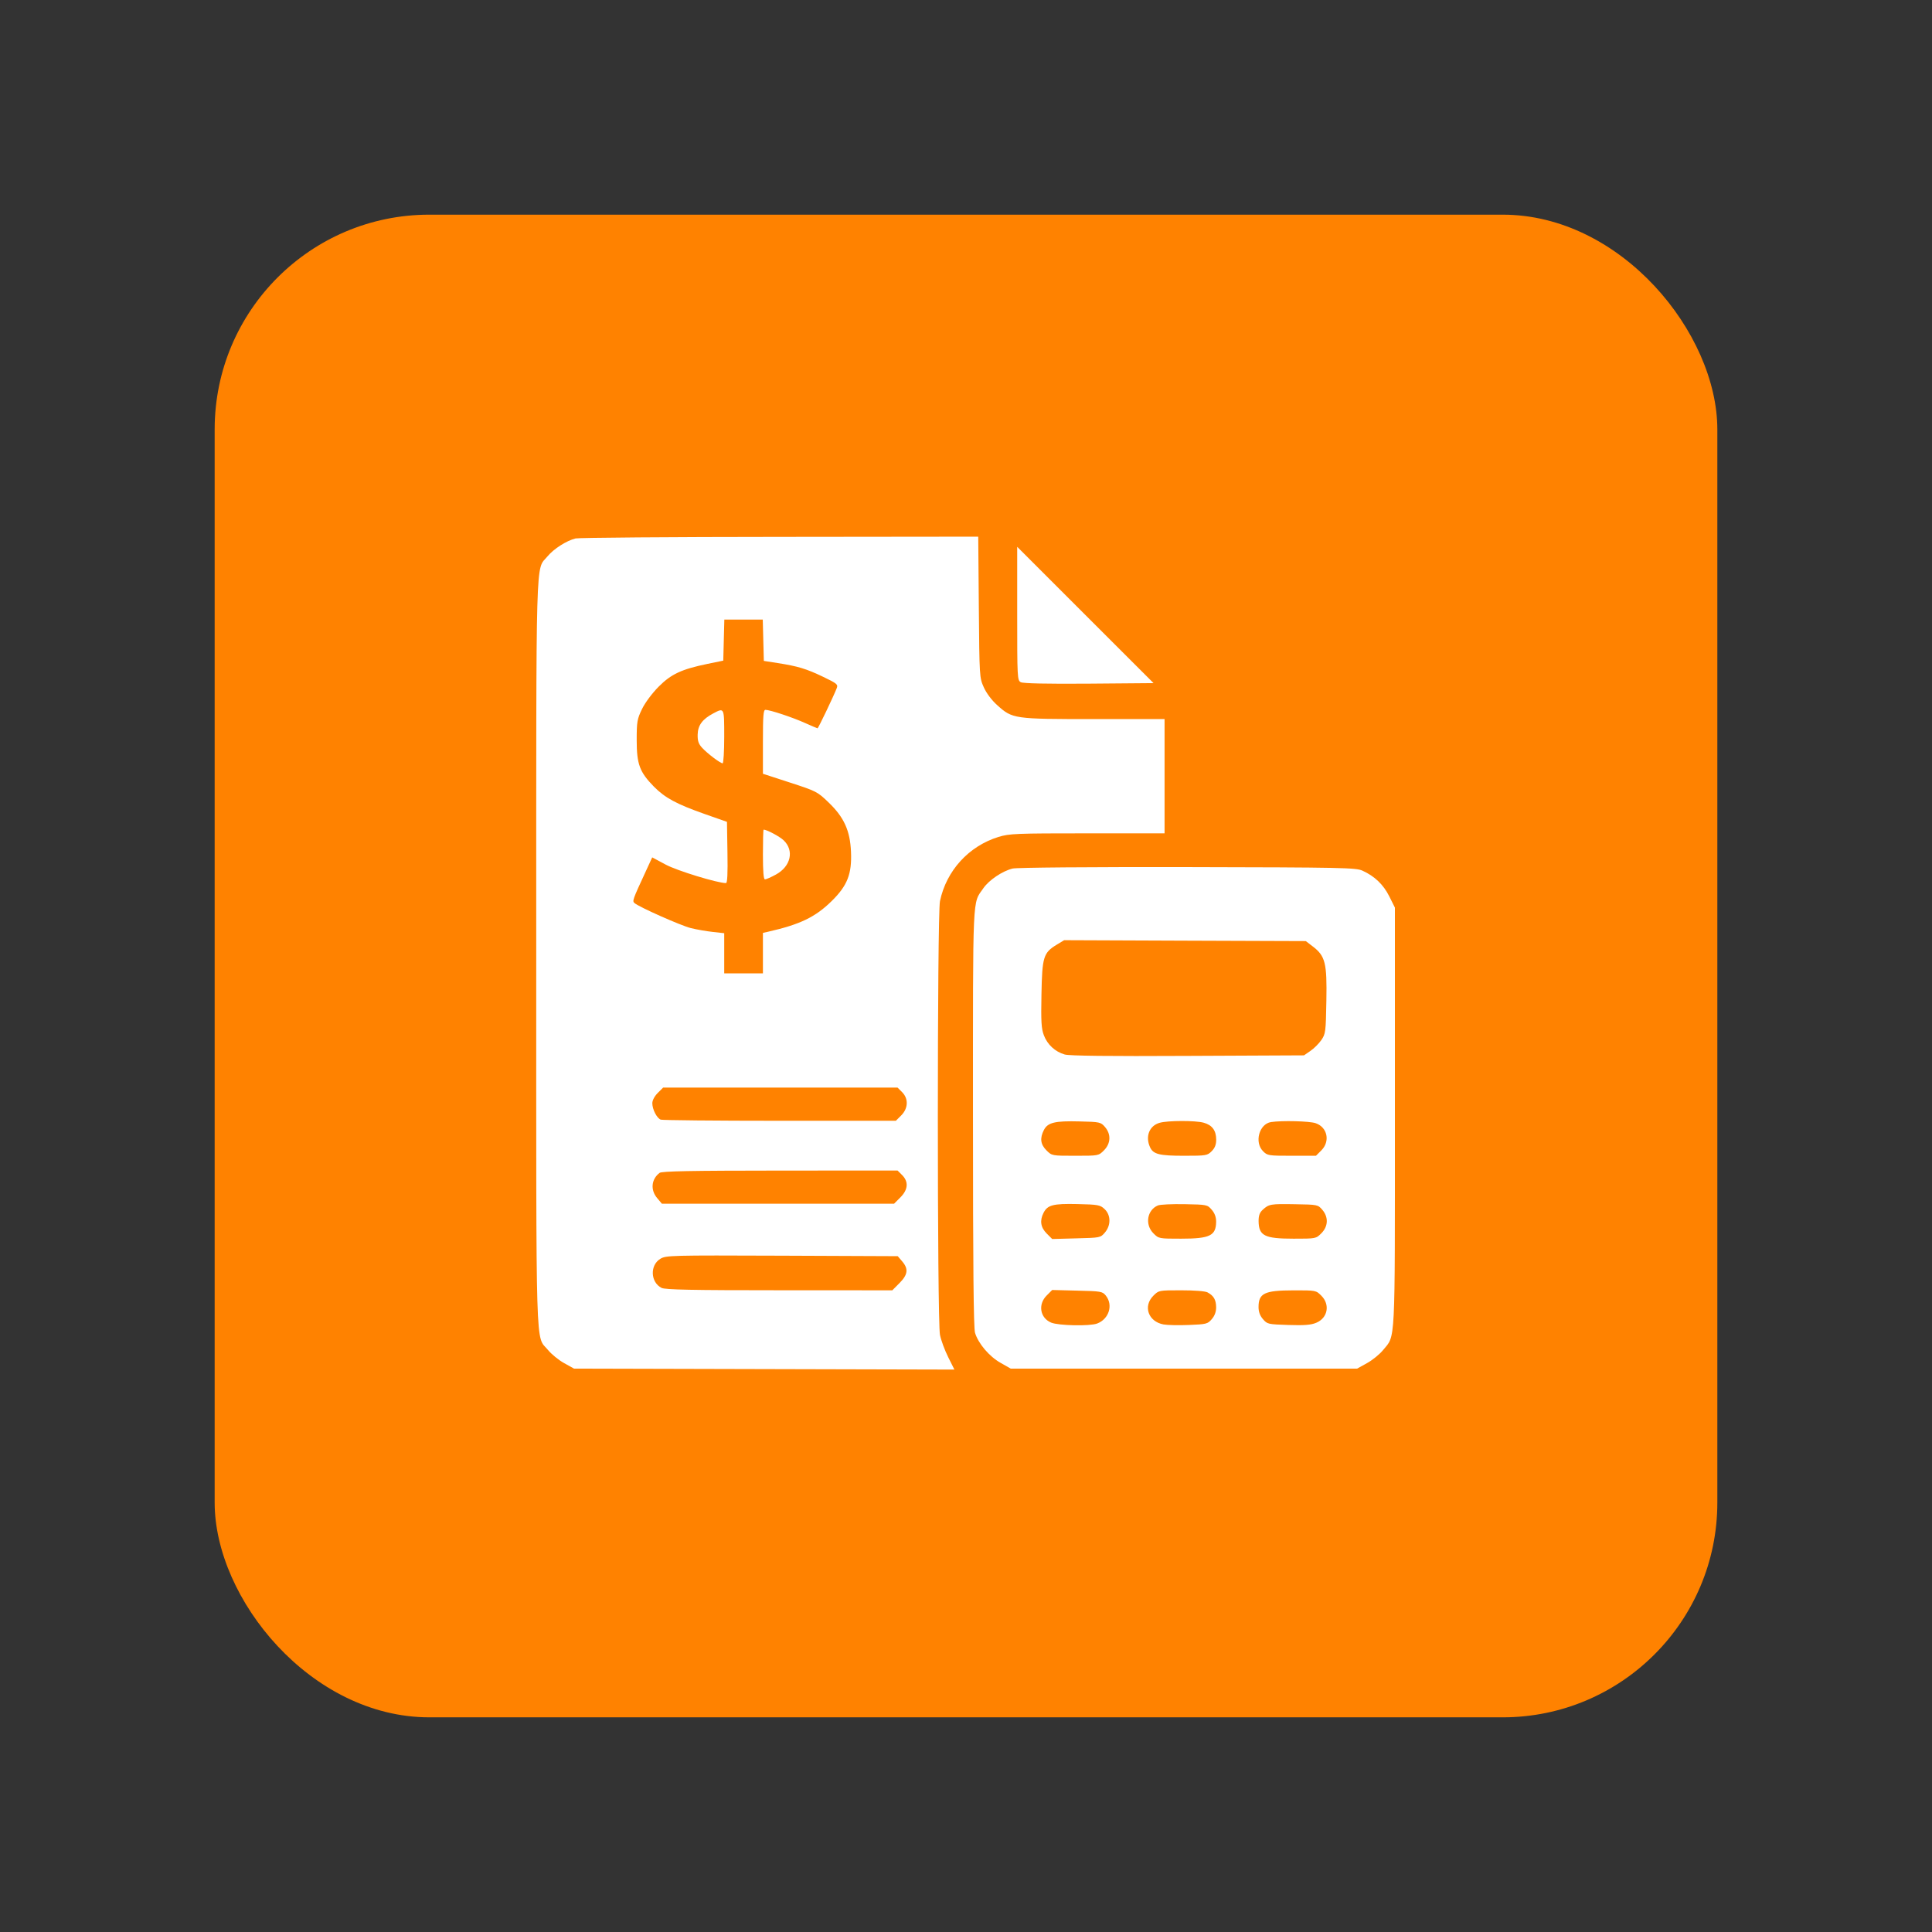 <svg width="36" height="36" viewBox="0 0 36 36" fill="none" xmlns="http://www.w3.org/2000/svg">
<rect x="0" y="0" width="36" height="36" fill="#333333" stroke="none"/>
<rect x="4" y="4" width="28" height="28" rx="4" fill="#FF8200"/>
<path fill-rule="evenodd" clip-rule="evenodd" d="M10.725 10.033C10.559 10.073 10.318 10.226 10.202 10.367C9.977 10.64 9.992 10.1 9.992 17.761C9.992 25.451 9.975 24.867 10.212 25.156C10.276 25.234 10.411 25.344 10.512 25.4L10.696 25.502L14.24 25.511L17.784 25.52L17.668 25.288C17.604 25.16 17.535 24.974 17.515 24.873C17.462 24.617 17.462 17.044 17.515 16.791C17.634 16.224 18.05 15.767 18.605 15.595C18.808 15.533 18.929 15.528 20.262 15.528H21.7V14.463V13.399H20.385C18.89 13.399 18.866 13.396 18.581 13.139C18.481 13.05 18.38 12.916 18.332 12.808C18.251 12.629 18.25 12.613 18.239 11.313L18.228 10L14.531 10.004C12.497 10.005 10.785 10.019 10.725 10.033ZM18.954 11.432C18.954 12.632 18.956 12.677 19.021 12.712C19.065 12.735 19.501 12.745 20.291 12.739L21.495 12.729L20.224 11.459L18.954 10.189V11.432ZM14.223 11.93L14.233 12.315L14.49 12.355C14.867 12.414 15.024 12.461 15.339 12.612C15.599 12.737 15.619 12.754 15.591 12.824C15.53 12.98 15.247 13.571 15.234 13.571C15.227 13.571 15.122 13.526 15.001 13.472C14.774 13.369 14.347 13.227 14.263 13.227C14.224 13.227 14.216 13.336 14.216 13.823V14.418L14.72 14.582C15.209 14.741 15.232 14.752 15.437 14.95C15.727 15.227 15.84 15.477 15.857 15.871C15.875 16.285 15.79 16.502 15.498 16.789C15.193 17.089 14.909 17.226 14.31 17.362L14.216 17.383V17.76V18.137H13.855H13.495V17.763V17.389L13.28 17.365C13.162 17.352 12.977 17.32 12.87 17.293C12.684 17.246 11.918 16.906 11.825 16.829C11.779 16.791 11.784 16.775 12.031 16.241L12.153 15.976L12.403 16.11C12.614 16.224 13.369 16.455 13.528 16.455C13.553 16.455 13.562 16.277 13.555 15.885L13.546 15.314L13.128 15.167C12.604 14.982 12.393 14.868 12.185 14.658C11.919 14.387 11.864 14.24 11.864 13.794C11.864 13.446 11.872 13.4 11.964 13.21C12.022 13.091 12.153 12.916 12.273 12.795C12.508 12.559 12.701 12.47 13.185 12.37L13.477 12.31L13.487 11.928L13.497 11.545H13.855H14.213L14.223 11.93ZM13.289 13.294C13.088 13.401 13.004 13.515 13 13.687C12.997 13.805 13.016 13.861 13.082 13.933C13.181 14.041 13.422 14.223 13.465 14.223C13.481 14.223 13.495 13.999 13.495 13.725C13.495 13.179 13.497 13.184 13.289 13.294ZM14.216 15.923C14.216 16.241 14.228 16.386 14.254 16.386C14.275 16.386 14.367 16.346 14.458 16.296C14.737 16.144 14.803 15.847 14.6 15.656C14.525 15.585 14.287 15.459 14.229 15.459C14.221 15.459 14.216 15.668 14.216 15.923ZM18.869 16.184C18.681 16.229 18.429 16.398 18.324 16.55C18.117 16.85 18.13 16.577 18.13 20.819C18.13 23.607 18.141 24.741 18.168 24.834C18.228 25.034 18.434 25.277 18.645 25.395L18.833 25.502H22.061H25.288L25.472 25.4C25.574 25.344 25.709 25.234 25.772 25.156C26.005 24.872 25.992 25.129 25.992 20.816V16.912L25.887 16.702C25.777 16.482 25.614 16.326 25.386 16.223C25.264 16.168 25.015 16.163 22.13 16.157C20.279 16.154 18.95 16.165 18.869 16.184ZM24.462 17.636C24.695 17.813 24.728 17.945 24.715 18.647C24.705 19.228 24.7 19.264 24.622 19.379C24.576 19.445 24.485 19.537 24.418 19.582L24.298 19.665L22.132 19.675C20.651 19.683 19.926 19.674 19.839 19.649C19.66 19.597 19.517 19.465 19.451 19.291C19.404 19.168 19.396 19.037 19.406 18.528C19.419 17.83 19.442 17.753 19.692 17.602L19.829 17.519L22.081 17.528L24.332 17.536L24.462 17.636ZM16.809 20.35C16.931 20.472 16.924 20.652 16.793 20.784L16.693 20.884H14.53C13.34 20.884 12.342 20.874 12.312 20.863C12.239 20.835 12.155 20.671 12.155 20.557C12.155 20.503 12.196 20.426 12.256 20.366L12.356 20.266H14.541H16.725L16.809 20.35ZM20.59 21C20.706 21.135 20.698 21.308 20.57 21.436C20.47 21.536 20.47 21.536 20.035 21.536C19.601 21.536 19.601 21.536 19.5 21.436C19.387 21.323 19.373 21.208 19.452 21.055C19.524 20.916 19.657 20.884 20.117 20.896C20.496 20.905 20.511 20.909 20.59 21ZM22.429 20.92C22.587 20.964 22.662 21.065 22.662 21.236C22.662 21.33 22.637 21.392 22.577 21.452C22.497 21.532 22.474 21.536 22.064 21.536C21.602 21.536 21.489 21.508 21.429 21.376C21.338 21.176 21.416 20.977 21.607 20.922C21.759 20.878 22.274 20.877 22.429 20.92ZM24.515 20.929C24.735 21.004 24.79 21.267 24.621 21.436L24.521 21.536H24.07C23.638 21.536 23.616 21.533 23.536 21.452C23.369 21.286 23.463 20.942 23.684 20.908C23.888 20.877 24.402 20.89 24.515 20.929ZM16.809 21.895C16.933 22.019 16.922 22.167 16.777 22.312L16.66 22.429H14.497H12.333L12.244 22.323C12.117 22.172 12.136 21.973 12.29 21.855C12.331 21.823 12.867 21.813 14.535 21.812L16.725 21.811L16.809 21.895ZM20.582 22.529C20.701 22.641 20.703 22.833 20.587 22.968C20.506 23.063 20.499 23.064 20.055 23.075L19.606 23.087L19.503 22.984C19.391 22.871 19.371 22.745 19.444 22.601C19.519 22.453 19.62 22.426 20.075 22.436C20.464 22.445 20.5 22.452 20.582 22.529ZM22.579 22.542C22.635 22.607 22.661 22.68 22.661 22.765C22.658 23.026 22.544 23.081 22.009 23.081C21.594 23.081 21.592 23.081 21.492 22.981C21.33 22.819 21.374 22.547 21.575 22.462C21.616 22.444 21.84 22.434 22.073 22.438C22.49 22.446 22.497 22.447 22.579 22.542ZM24.639 22.542C24.757 22.68 24.75 22.852 24.621 22.981C24.521 23.081 24.519 23.081 24.104 23.081C23.562 23.081 23.455 23.027 23.452 22.752C23.452 22.65 23.472 22.594 23.529 22.542C23.645 22.436 23.675 22.431 24.133 22.439C24.55 22.446 24.557 22.447 24.639 22.542ZM16.811 23.504C16.931 23.643 16.917 23.752 16.76 23.909L16.627 24.043L14.52 24.042C12.89 24.042 12.393 24.032 12.327 23.998C12.121 23.894 12.107 23.577 12.303 23.457C12.41 23.392 12.479 23.39 14.57 23.398L16.728 23.407L16.811 23.504ZM20.605 24.141C20.746 24.316 20.665 24.578 20.444 24.662C20.307 24.714 19.725 24.702 19.587 24.645C19.379 24.558 19.337 24.306 19.503 24.14L19.606 24.037L20.073 24.049C20.515 24.059 20.543 24.064 20.605 24.141ZM22.501 24.082C22.616 24.144 22.659 24.219 22.661 24.358C22.661 24.443 22.635 24.516 22.58 24.58C22.503 24.67 22.48 24.676 22.152 24.689C21.961 24.697 21.749 24.692 21.68 24.679C21.396 24.626 21.295 24.339 21.492 24.143C21.592 24.043 21.594 24.043 22.009 24.043C22.26 24.043 22.456 24.058 22.501 24.082ZM24.621 24.143C24.788 24.309 24.741 24.559 24.526 24.648C24.429 24.689 24.305 24.699 24.007 24.689C23.629 24.677 23.614 24.674 23.534 24.581C23.478 24.517 23.451 24.443 23.451 24.356C23.451 24.098 23.561 24.045 24.098 24.044C24.52 24.043 24.521 24.043 24.621 24.143Z" fill="white"/>
</svg>
